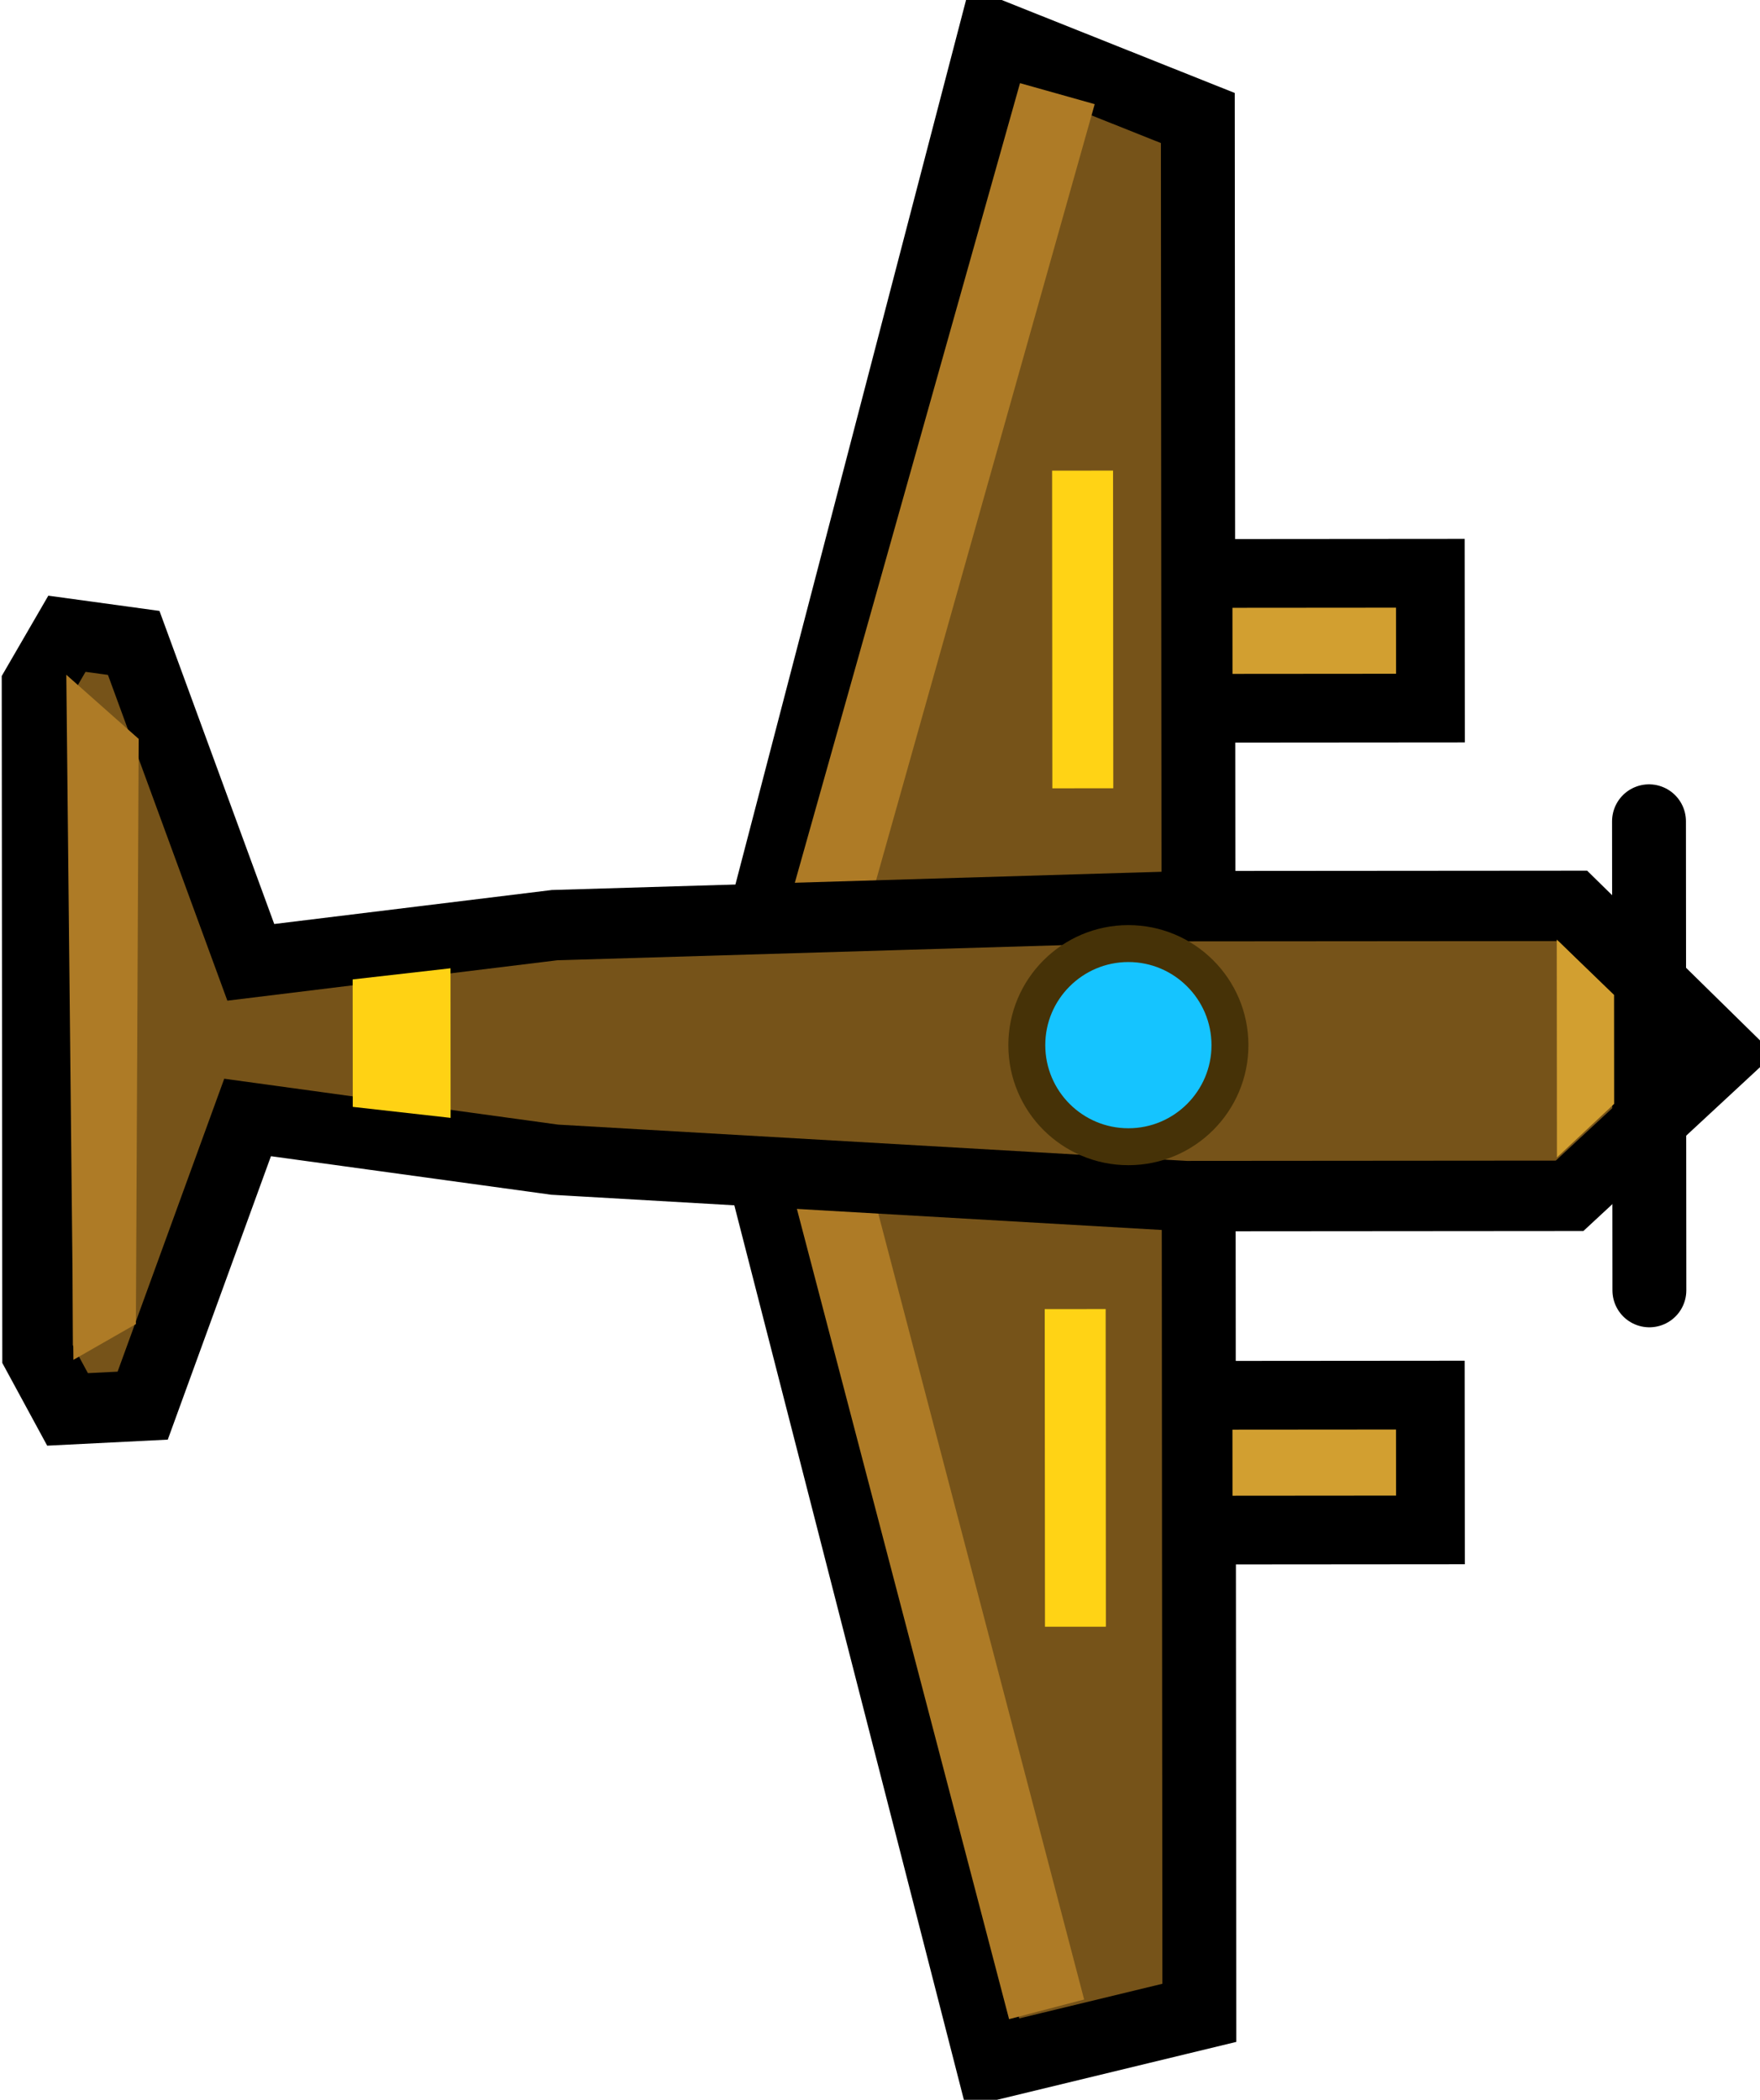 <svg xmlns="http://www.w3.org/2000/svg" xmlns:xlink="http://www.w3.org/1999/xlink" version="1.1" width="47.649" height="56.85" viewBox="0.694 0.642 47.649 56.85">
  <!-- Exported by Scratch - http://scratch.mit.edu/ -->
  <path id="ID0.8079384746961296" fill="#765319" stroke="#000000" stroke-width="2" stroke-linecap="round" d="M 33.123 3.837 L 33.164 55.137 L 27.565 56.492 L 21.446 32.647 L 21.44 25.347 L 27.621 1.642 L 33.123 3.837 Z "/>
  <path id="ID0.07862357888370752" fill="#AE7B26" stroke="none" d="M 23.594 27.382 L 30.331 3.462 L 28.309 2.893 L 21.573 26.813 L 23.594 27.382 Z " stroke-width="1"/>
  <path id="ID0.07862357888370752" fill="#AE7B26" stroke="none" d="M 23.749 30.737 L 30.045 54.776 L 28.013 55.308 L 21.718 31.269 L 23.749 30.737 Z " stroke-width="1"/>
  <path id="ID0.03242205874994397" fill="#765319" stroke="#000000" stroke-width="1.906" stroke-linecap="round" d="M 43.273 25.167 L 47.343 29.163 L 43.188 33.017 L 32.795 33.025 L 15.713 32.039 L 7.397 30.896 L 4.557 38.698 L 2.523 38.8 L 1.709 37.3 L 1.694 19.2 L 2.506 17.8 L 4.314 18.048 L 7.484 26.696 L 15.708 25.689 L 32.879 25.175 L 43.273 25.167 Z "/>
  <path id="ID0.36273922864347696" fill="#D29F30" stroke="#000000" stroke-width="1.861" d="M 39.418 16.163 L 39.421 19.813 L 33.132 19.818 L 33.129 16.168 L 39.418 16.163 Z "/>
  <path id="ID0.36273922864347696" fill="#D29F30" stroke="#000000" stroke-width="1.861" d="M 39.418 38.413 L 39.421 42.063 L 33.132 42.068 L 33.129 38.418 L 39.418 38.413 Z "/>
  <path id="ID0.7051461488008499" fill="#AE7B26" stroke="none" stroke-linecap="round" d="M 4.449 20.647 L 4.373 36.49 L 2.682 37.458 L 2.489 18.91 L 4.449 20.647 Z " stroke-width="1.433"/>
  <path id="ID0.5214398624375463" fill="#FFD315" stroke="none" d="M 30.628 36.083 L 30.634 44.683 L 28.985 44.684 L 28.978 36.084 L 30.628 36.083 Z " stroke-width="0.947"/>
  <path id="ID0.5214398624375463" fill="#FFD315" stroke="none" d="M 30.828 13.383 L 30.834 21.983 L 29.184 21.985 L 29.178 13.384 L 30.828 13.383 Z " stroke-width="0.947"/>
  <path id="ID0.36100819474086165" fill="#15C4FF" stroke="none" d="M 34.381 28.967 C 34.381 29.663 34.054 30.295 33.525 30.753 C 32.995 31.209 32.265 31.494 31.458 31.494 C 30.651 31.495 29.919 31.212 29.389 30.756 C 28.86 30.299 28.531 29.668 28.531 28.971 C 28.53 28.275 28.858 27.643 29.386 27.186 C 29.916 26.729 30.647 26.445 31.454 26.444 C 32.261 26.444 32.992 26.726 33.522 27.182 C 34.052 27.639 34.38 28.27 34.381 28.967 Z " stroke-width="0.968"/>
  <path id="ID0.2210590741597116" fill="#FFD214" stroke="none" stroke-linecap="round" d="M 12.891 26.857 L 12.894 30.907 L 10.244 30.609 L 10.241 27.159 L 12.891 26.857 Z " stroke-width="1"/>
  <path id="ID0.11622761422768235" fill="none" stroke="#000000" stroke-width="2" stroke-linecap="round" d="M 45.338 22.877 L 45.348 35.577 "/>
  <path id="ID0.4791477043181658" fill="#D29F30" stroke="none" stroke-linecap="round" d="M 44.392 27.578 L 44.394 30.528 L 42.845 31.979 L 42.84 26.079 L 44.392 27.578 Z " stroke-width="1"/>
  <path id="ID0.6345016704872251" fill="none" stroke="#463207" stroke-width="1" d="M 33.993 28.936 C 33.994 29.695 33.686 30.382 33.188 30.881 C 32.691 31.379 32.004 31.688 31.245 31.688 C 30.486 31.689 29.799 31.381 29.3 30.884 C 28.802 30.386 28.494 29.699 28.493 28.94 C 28.492 28.181 28.8 27.494 29.297 26.996 C 29.795 26.497 30.482 26.189 31.241 26.188 C 32 26.188 32.687 26.495 33.185 26.993 C 33.684 27.49 33.992 28.177 33.993 28.936 Z "/>
</svg>